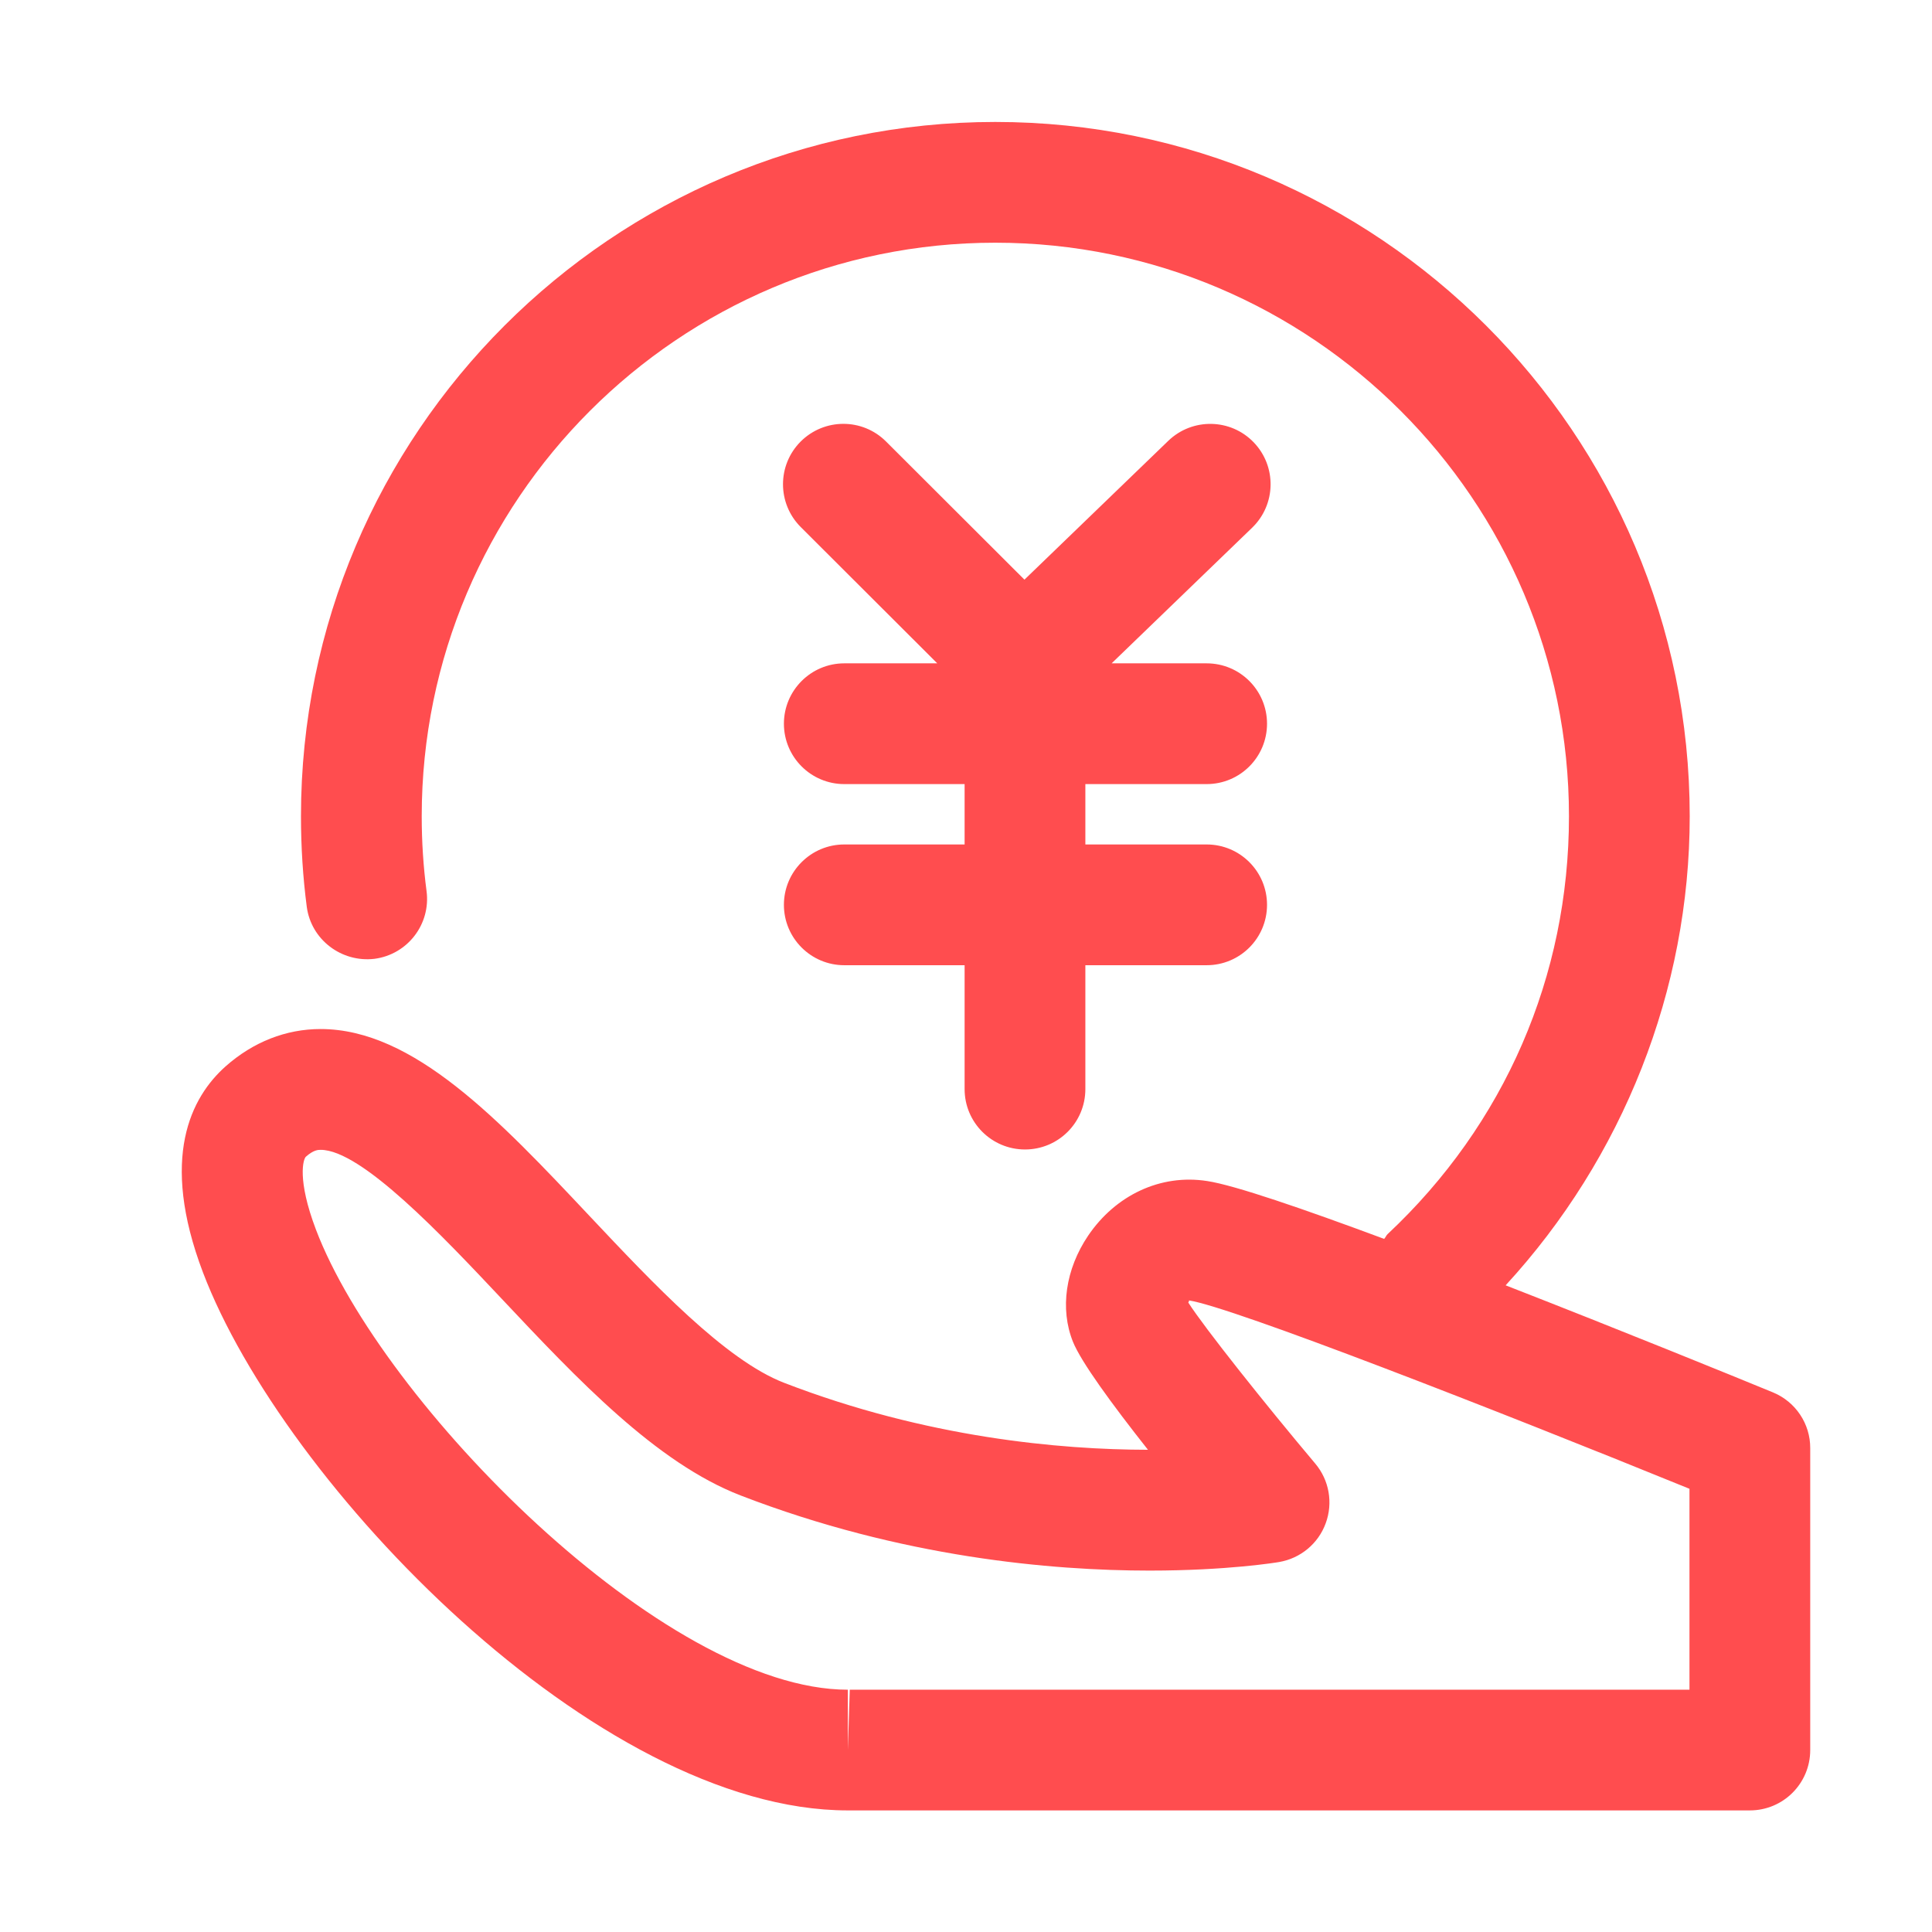 <?xml version="1.0" standalone="no"?><!DOCTYPE svg PUBLIC "-//W3C//DTD SVG 1.1//EN" "http://www.w3.org/Graphics/SVG/1.1/DTD/svg11.dtd"><svg t="1521772829862" class="icon" style="" viewBox="0 0 1024 1024" version="1.1" xmlns="http://www.w3.org/2000/svg" p-id="4815" xmlns:xlink="http://www.w3.org/1999/xlink" width="200" height="200"><defs><style type="text/css"></style></defs><path d="M664.48 234.432c-12.256-12.704-32.512-13.056-45.248-0.8l-76.256 73.6-73.344-73.216c-12.512-12.512-32.768-12.48-45.28 0.032-12.48 12.512-12.448 32.768 0.032 45.28l72.384 72.256-49.28 0c-17.664 0-32 14.336-32 32s14.336 32 32 32l63.776 0 0 32-63.776 0c-17.664 0-32 14.336-32 32s14.336 32 32 32l63.776 0 0 65.664c0 17.696 14.336 32 32 32 17.696 0 32-14.304 32-32l0-65.664 64.288 0c17.696 0 32-14.336 32-32s-14.304-32-32-32l-64.288 0 0-32 64.288 0c17.696 0 32-14.336 32-32s-14.304-32-32-32l-50.368 0 74.464-71.872C676.384 267.392 676.736 247.168 664.48 234.432z" p-id="4816" fill="#ff4d4f"></path><path d="M939.68 737.984c-20.448-8.416-80.256-32.8-141.664-56.736 62.112-67.52 97.568-156.544 97.568-248.608 0-202.912-165.12-368-368.064-368-202.912 0-368 165.088-368 368 0 16.224 1.024 32.352 3.072 47.968 2.304 17.504 18.496 29.664 35.904 27.584 17.536-2.304 29.888-18.368 27.584-35.904-1.696-12.864-2.56-26.208-2.56-39.648 0-167.616 136.384-304 304-304 167.648 0 304.064 136.384 304.064 304 0 84.736-34.112 163.36-96.128 221.472-0.768 0.736-1.088 1.76-1.824 2.528-42.848-15.936-79.328-28.48-93.76-30.656-24.896-3.904-48.672 7.616-63.104 28.896-12.032 17.792-15.072 38.816-8.096 56.256 4.288 10.656 20.512 32.896 39.776 57.28-46.432-0.064-117.312-6.336-192.832-35.488-31.264-12.064-69.44-52.64-103.136-88.416-47.968-50.976-93.28-99.104-142.56-99.104-18.336 0-35.744 6.848-50.336 19.776-18.24 16.224-35.136 48.32-12 109.248 42.624 112.16 208.544 285.12 341.728 285.12l478.144 0c17.696 0 32-14.304 32-32l0-160C959.52 754.624 951.68 742.912 939.68 737.984zM895.52 895.584l-445.12 0-1.024 32 0-32c-97.6 0-247.072-152.128-281.92-243.872-10.112-26.656-6.72-37.408-5.344-38.624 4.128-3.648 6.528-3.648 7.84-3.648 21.632 0 64.608 45.632 95.968 78.944 40.224 42.752 81.856 86.944 126.656 104.256 85.216 32.896 164.896 39.808 216.736 39.808 41.376 0 67.584-4.352 68.672-4.544 11.328-1.952 20.736-9.76 24.672-20.544 3.968-10.784 1.856-22.848-5.536-31.616-27.008-32.096-58.592-71.808-67.296-85.344 0.288-0.576 0.512-1.024 0.352-1.152 22.848 3.488 162.432 57.952 265.28 99.84L895.456 895.584z" p-id="4817" fill="#ff4d4f"></path></svg>
